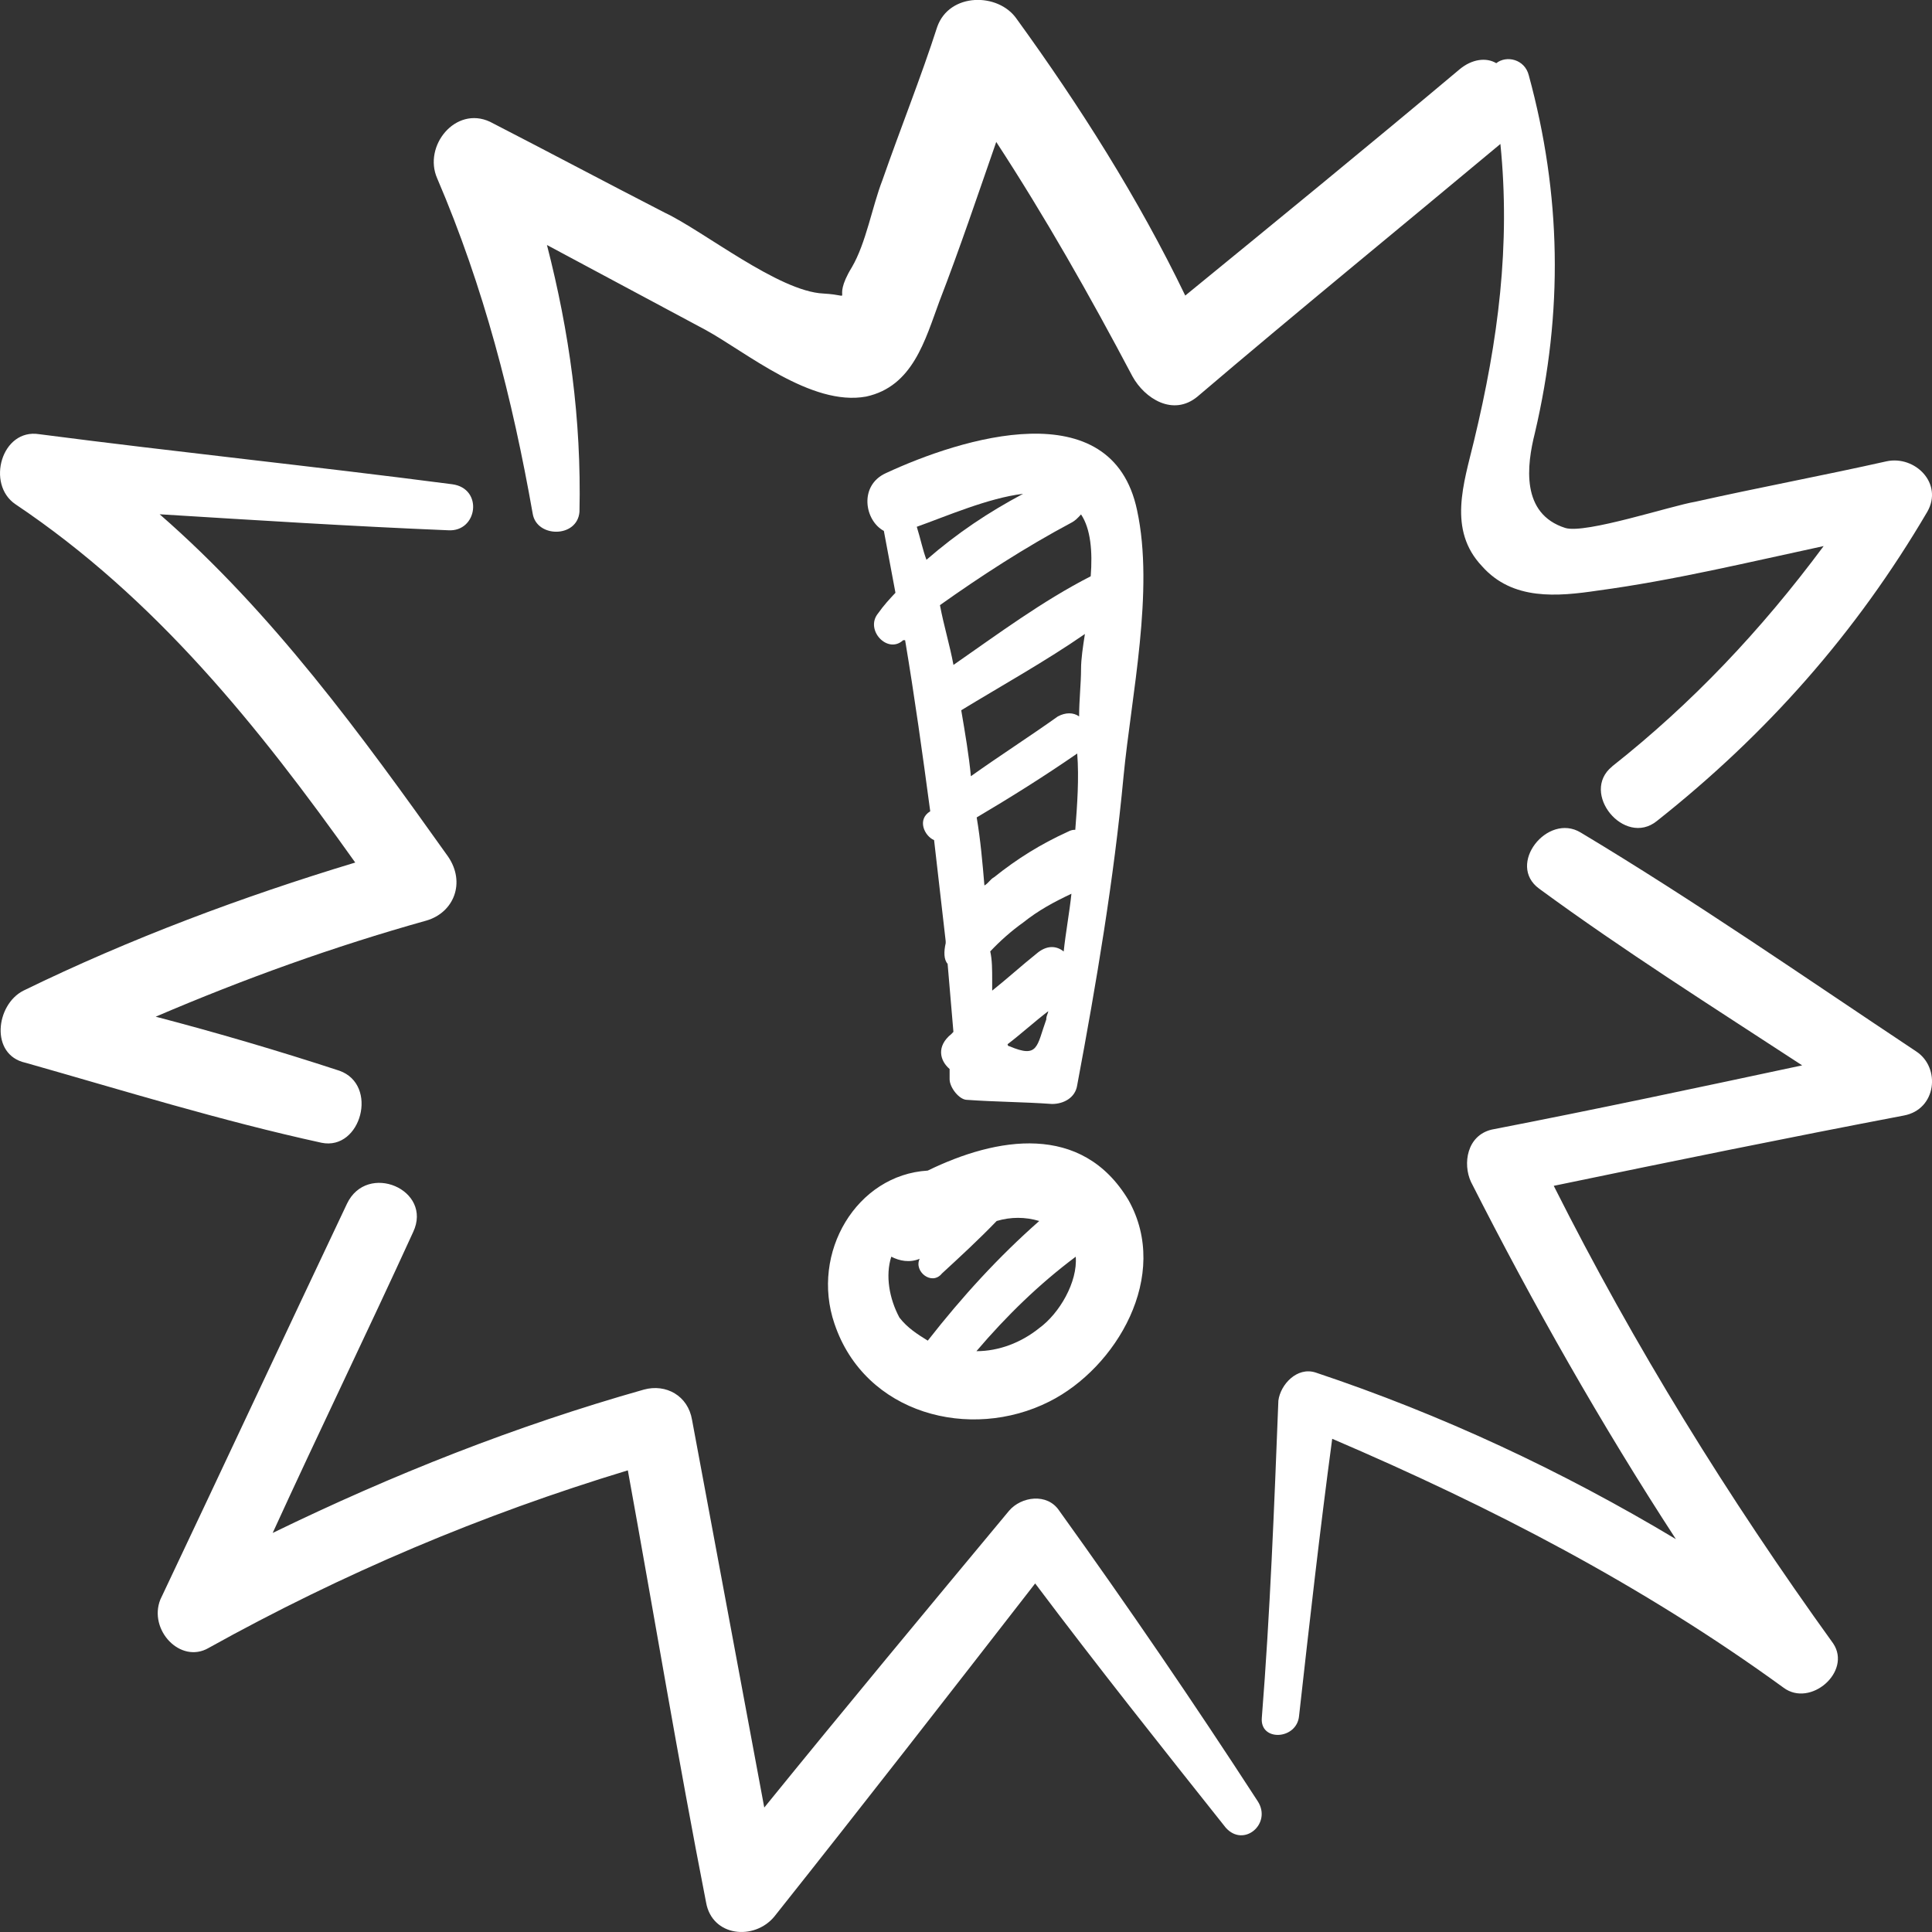 <svg width="52" height="52" viewBox="0 0 60 60" xmlns="http://www.w3.org/2000/svg">
  <rect x="0" y="0" width="60" height="60" fill="#333333" stroke="none"/>
  <g fill="#FFF" fill-rule="nonzero">
    <path d="M50.067 23.803c-1.01.816.379 2.51 1.389 1.694 3.409-2.699 6.187-5.836 8.397-9.602.505-.879-.379-1.757-1.263-1.569-1.957.439-3.977.816-5.935 1.255-.758.126-3.409 1.004-4.041.816-1.389-.439-1.2-1.945-.947-2.95.884-3.765.821-7.405-.189-11.108-.126-.502-.694-.628-1.01-.377-.316-.188-.758-.126-1.136.188-2.841 2.385-5.682 4.707-8.523 7.029-1.452-3.012-3.283-5.899-5.24-8.598-.568-.816-2.083-.816-2.462.251-.505 1.569-1.136 3.138-1.705 4.769-.316.816-.505 1.945-.947 2.699-.694 1.13.189.879-.884.816-1.389-.063-3.725-1.945-4.924-2.51-1.831-.941-3.599-1.883-5.429-2.824-1.073-.502-2.083.753-1.641 1.757 1.452 3.389 2.336 6.84 2.967 10.417.126.753 1.389.753 1.452-.063.063-2.887-.316-5.585-1.01-8.284 1.641.879 3.283 1.757 4.924 2.636 1.263.69 3.283 2.385 4.988 2.071 1.452-.314 1.831-1.757 2.273-2.95.631-1.632 1.2-3.326 1.768-4.958 1.515 2.322 2.904 4.769 4.23 7.28.379.69 1.263 1.255 2.02.628 3.094-2.636 6.25-5.209 9.407-7.845.316 3.138-.063 6.087-.821 9.225-.316 1.318-.821 2.761.253 3.891.947 1.067 2.336.941 3.599.753 2.336-.314 4.672-.879 7.008-1.381-1.957 2.636-4.104 4.895-6.566 6.84zM6.474 51.181c4.175-2.32 8.475-4.139 13.024-5.518.81 4.452 1.558 8.967 2.43 13.419.187 1.066 1.496 1.191 2.119.439 2.742-3.449 5.422-6.898 8.101-10.346 1.932 2.571 3.926 5.079 5.92 7.587.561.627 1.433-.125.997-.815-1.994-3.073-4.051-6.082-6.169-9.03-.374-.564-1.184-.439-1.558 0-2.555 3.073-5.11 6.145-7.603 9.218-.748-4.013-1.496-8.026-2.243-12.039-.125-.752-.81-1.129-1.496-.941-3.988 1.129-7.79 2.634-11.528 4.452 1.433-3.135 2.929-6.208 4.362-9.343.623-1.317-1.433-2.195-2.056-.878-1.932 4.076-3.864 8.214-5.795 12.29-.374.941.623 2.007 1.496 1.505zM.786 33.003c3.067.87 6.073 1.803 9.202 2.487 1.227.249 1.779-1.803.552-2.238-1.902-.622-3.804-1.181-5.705-1.678 2.761-1.181 5.521-2.176 8.405-2.984.859-.249 1.227-1.181.675-1.989-2.699-3.792-5.46-7.584-8.957-10.63 3.006.186 5.951.373 8.957.497.92.062 1.104-1.305.123-1.43-4.294-.559-8.527-.995-12.822-1.554-1.166-.186-1.656 1.554-.736 2.176 4.356 2.922 7.546 6.9 10.552 11.127-3.497 1.057-6.994 2.362-10.306 3.979-.859.435-1.043 1.989.061 2.238zM59.504 32.649c-3.472-2.307-6.88-4.676-10.416-6.795-1.029-.623-2.315.997-1.286 1.746 2.636 1.933 5.401 3.678 8.166 5.486-3.215.686-6.43 1.372-9.644 1.995-.772.187-.9 1.06-.643 1.621 1.929 3.803 4.051 7.543 6.365 11.097-3.536-2.12-7.266-3.865-11.188-5.174-.579-.187-1.093.374-1.157.873-.129 3.304-.257 6.608-.514 9.85-.064.748 1.093.686 1.157-.062.321-2.868.643-5.735 1.029-8.603 4.951 2.12 9.644 4.551 14.017 7.73.836.623 2.122-.499 1.543-1.372-3.279-4.551-6.172-9.227-8.68-14.214 3.601-.748 7.266-1.496 10.866-2.182 1.029-.187 1.157-1.496.386-1.995zM25.917 41.114c.944 2.803 4.217 3.651 6.672 2.412 2.077-1.043 3.777-3.912 2.455-6.259-1.448-2.412-4.092-1.956-6.232-.913-2.203.13-3.651 2.543-2.896 4.759zm1.763-2.086c.252.13.567.196.881.065-.189.391.378.848.692.456.567-.522 1.133-1.043 1.7-1.63.441-.13.881-.13 1.322 0-1.259 1.108-2.392 2.347-3.462 3.716-.315-.196-.629-.391-.881-.717-.315-.587-.441-1.304-.252-1.891zm4.595 2.217c-.567.456-1.259.717-1.951.717.944-1.108 1.951-2.086 3.084-2.934.063.782-.504 1.76-1.133 2.217z"/>
    <path d="M29.491 33.197v.32c0 .256.3.64.54.64.9.064 1.741.064 2.641.128.36 0 .72-.192.78-.576.6-3.201 1.141-6.402 1.441-9.603.24-2.497.96-5.762.42-8.259-.78-3.713-5.463-2.241-7.804-1.152-.84.384-.66 1.472-.06 1.793.12.64.24 1.28.36 1.921-.18.192-.36.384-.54.64-.42.512.3 1.28.78.832h.06c.3 1.793.54 3.521.78 5.314-.42.256-.18.768.12.896.12 1.024.24 2.113.36 3.137v.064c-.06.256-.06.512.06.64.06.704.12 1.408.18 2.113l-.06.064c-.48.384-.36.832-.06 1.088zm3.902-7.426c-.06 0-.12 0-.24.064-.84.384-1.561.832-2.281 1.408-.12.064-.18.192-.3.256-.06-.704-.12-1.408-.24-2.113 1.081-.64 2.101-1.28 3.122-1.985.06.768 0 1.6-.06 2.369zm-2.641 3.777c.3-.32.66-.64 1.021-.896.48-.384.96-.64 1.501-.896-.06.576-.18 1.216-.24 1.793-.24-.192-.54-.192-.84.064-.48.384-.9.768-1.381 1.152v-.32c0-.32 0-.64-.06-.896zm.6 2.945c-.06 0-.06-.064-.06-.064.42-.32.84-.704 1.261-1.024 0 .064-.06.128-.06.256-.3.832-.24 1.216-1.141.832zm-2.881-16.133c.9-.32 2.221-.896 3.302-1.024-1.081.576-2.041 1.216-3.001 2.049-.12-.32-.18-.64-.3-1.024zm4.802-.128c.12-.064.18-.128.3-.256.3.448.36 1.152.3 1.921-1.501.768-2.881 1.793-4.262 2.753-.12-.64-.3-1.216-.42-1.857 1.261-.896 2.641-1.793 4.082-2.561zm-3.422 5.826c1.261-.768 2.641-1.536 3.842-2.369-.06.384-.12.768-.12 1.088 0 .448-.06.96-.06 1.472-.18-.128-.42-.128-.66 0-.9.64-1.801 1.216-2.701 1.857-.06-.64-.18-1.344-.3-2.049z"/>
  </g>
</svg>
